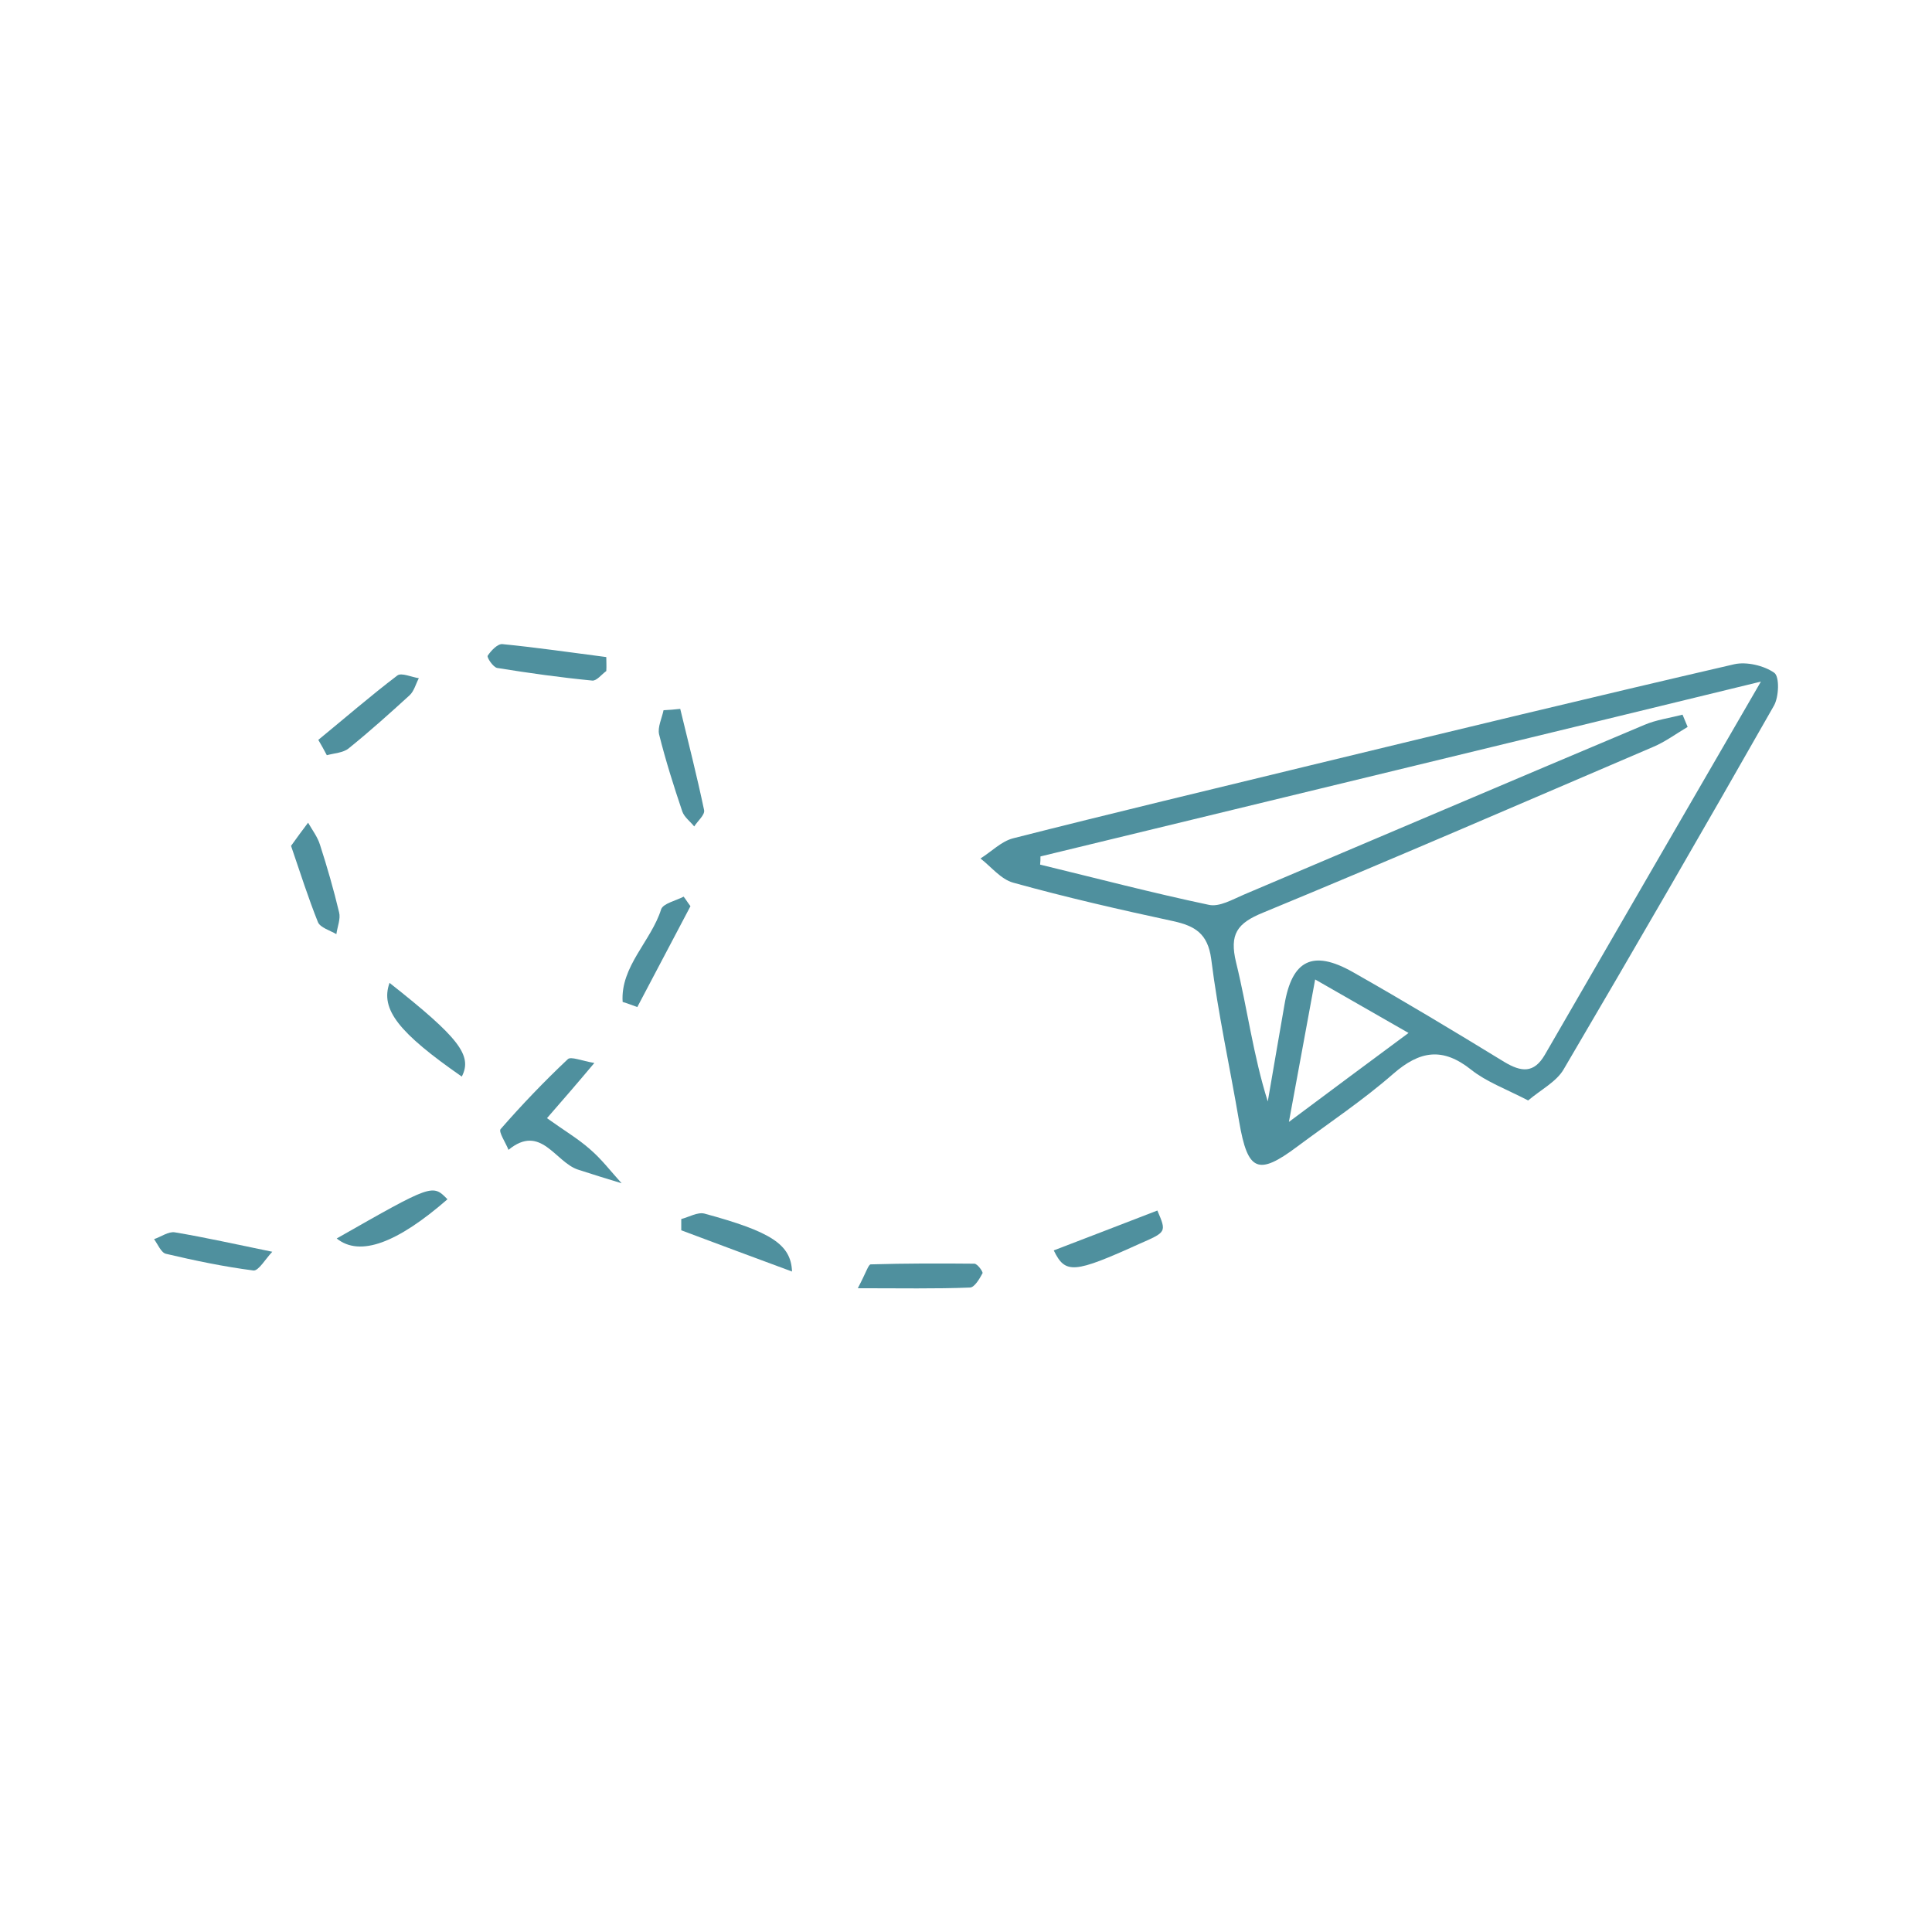 <?xml version="1.0" encoding="utf-8"?>
<!-- Generator: Adobe Illustrator 19.1.0, SVG Export Plug-In . SVG Version: 6.00 Build 0)  -->
<svg version="1.1" id="Capa_1" xmlns="http://www.w3.org/2000/svg" xmlns:xlink="http://www.w3.org/1999/xlink" x="0px" y="0px"
	 viewBox="0 0 566.9 566.9" style="enable-background:new 0 0 566.9 566.9;" xml:space="preserve">
<style type="text/css">
	.st0{fill:#222E55;}
	.st1{fill:#4F909E;stroke:#4F909E;stroke-miterlimit:10;}
	.st2{fill:#4F909E;}
</style>
<g>
	<path class="st2" d="M431.7,313.9c-8.4-6.7-15.1-5.6-22.9,1.2c-8.8,7.7-18.7,14.3-28.1,21.3c-11.6,8.7-14.6,7.3-17.1-7.3
		c-2.7-15.9-6.2-31.7-8.2-47.7c-1-7.5-4.8-9.7-11.1-11.1c-15.8-3.4-31.5-7-47-11.3c-3.6-1-6.4-4.6-9.6-7.1c3.2-2,6.1-5,9.5-5.9
		c29.1-7.4,58.4-14.4,87.6-21.5c41.3-10,82.6-20,124.1-29.6c3.6-0.8,8.7,0.4,11.7,2.5c1.6,1.1,1.4,7.1-0.1,9.7
		c-20.3,35.7-40.9,71.3-61.7,106.7c-2.1,3.6-6.6,5.9-10.4,9.1C441.8,319.5,436.1,317.4,431.7,313.9z M305.3,251.3
		c0,0.8,0,1.6-0.1,2.4c16.5,4,32.9,8.3,49.5,11.8c3.1,0.7,7-1.6,10.3-3c39.2-16.6,78.3-33.3,117.5-49.8c3.5-1.5,7.4-2,11.2-3
		c0.5,1.2,1,2.4,1.5,3.6c-3.4,2-6.6,4.4-10.2,5.9c-38.1,16.3-76.1,32.8-114.4,48.6c-7.6,3.1-9.9,6.3-7.9,14.6
		c3.3,13.4,5,27.2,9.3,40.8c1.6-9.5,3.3-19,4.9-28.4c2.2-13.1,8.3-16.2,20-9.6c15,8.5,29.8,17.4,44.5,26.4c5,3,8.7,3.4,11.9-2.1
		c20.5-35.5,41.1-71,63.4-109.5C443.7,217.8,374.5,234.5,305.3,251.3z M378.2,329.2c12.5-9.3,22.9-17.1,35.1-26.1
		c-9.3-5.3-17.4-10-27.4-15.7C383.2,301.9,381,314.2,378.2,329.2z"/>
	<path class="st2" d="M160.5,328.1c4.7-5.4,8.7-10,13.9-16.2c-3.7-0.6-6.9-2-7.8-1.1c-6.9,6.5-13.5,13.4-19.7,20.5
		c-0.7,0.8,1.5,4,2.3,6.1c9.5-7.8,13.7,3.6,20.4,5.8c4.3,1.4,8.5,2.7,12.8,4c-3.1-3.4-5.9-7.1-9.3-10
		C169.6,334.1,165.5,331.7,160.5,328.1z"/>
	<path class="st2" d="M251.7,378c12.7,0,22.8,0.2,32.9-0.2c1.3,0,2.8-2.5,3.7-4.2c0.2-0.4-1.5-2.8-2.4-2.8
		c-10.1-0.1-20.3-0.1-30.4,0.2C254.8,371,254.2,373.3,251.7,378z"/>
	<path class="st2" d="M339.6,355.2c-10.1,3.9-20.2,7.8-30.4,11.7c3.4,7,5.9,6.8,25.3-2C342.3,361.5,342.3,361.5,339.6,355.2z"/>
	<path class="st2" d="M194.7,208.4c-0.5,2.4-1.8,5-1.3,7.1c1.9,7.6,4.3,15.2,6.8,22.6c0.6,1.7,2.3,2.9,3.5,4.4
		c1-1.6,3.2-3.4,2.9-4.8c-2.1-10-4.6-19.8-7-29.7C198,208.2,196.4,208.3,194.7,208.4z"/>
	<path class="st2" d="M177.9,192.8c-10.1-1.3-20.3-2.8-30.5-3.8c-1.4-0.1-3.3,1.9-4.3,3.4c-0.3,0.5,1.6,3.4,2.8,3.6
		c9.3,1.5,18.6,2.8,27.9,3.7c1.3,0.1,2.7-1.8,4.1-2.8C178,195.5,177.9,194.1,177.9,192.8z"/>
	<path class="st2" d="M187,295.5c5.2-9.9,10.4-19.7,15.6-29.6c-0.7-0.9-1.3-1.9-2-2.8c-2.3,1.2-6,2-6.6,3.7
		c-2.9,9.3-12,16.8-11.3,27.2C184.1,294.4,185.6,295,187,295.5z"/>
	<path class="st2" d="M98.8,363.4c6.8,5.5,17.8,1.3,32.5-11.5C126.9,347.4,126.9,347.4,98.8,363.4z"/>
	<path class="st2" d="M199.9,361c10.6,4,21.2,7.9,32.5,12.1c-0.3-8-6.2-11.7-25.7-17c-2-0.5-4.5,1-6.8,1.6
		C199.9,358.8,199.9,359.9,199.9,361z"/>
	<path class="st2" d="M79.9,367.3c-10.8-2.2-19.6-4.2-28.6-5.7c-1.9-0.3-4,1.3-6.1,2c1.1,1.5,2.1,4,3.5,4.3c8.5,2,17.1,3.8,25.7,4.9
		C75.9,372.9,77.9,369.4,79.9,367.3z"/>
	<path class="st2" d="M85.4,248.2c2.8,8.2,5.1,15.4,7.9,22.4c0.7,1.6,3.5,2.4,5.4,3.5c0.3-2.2,1.3-4.5,0.8-6.4
		c-1.6-6.7-3.5-13.3-5.6-19.8c-0.7-2.3-2.3-4.4-3.5-6.5C88.8,243.5,87.2,245.7,85.4,248.2z"/>
	<path class="st2" d="M95.9,221.6c2.2-0.6,4.8-0.7,6.4-2c6.2-5,12.1-10.3,17.9-15.6c1.3-1.2,1.8-3.3,2.7-5c-2.1-0.3-5.1-1.7-6.3-0.8
		c-7.9,6-15.5,12.6-23.2,18.9C94.3,218.6,95.1,220.1,95.9,221.6z"/>
	<path class="st2" d="M114.3,288.4c-2.8,7.8,2.8,14.7,21.2,27.5C138.7,309.7,134.7,304.5,114.3,288.4z"/>
</g>
</svg>
